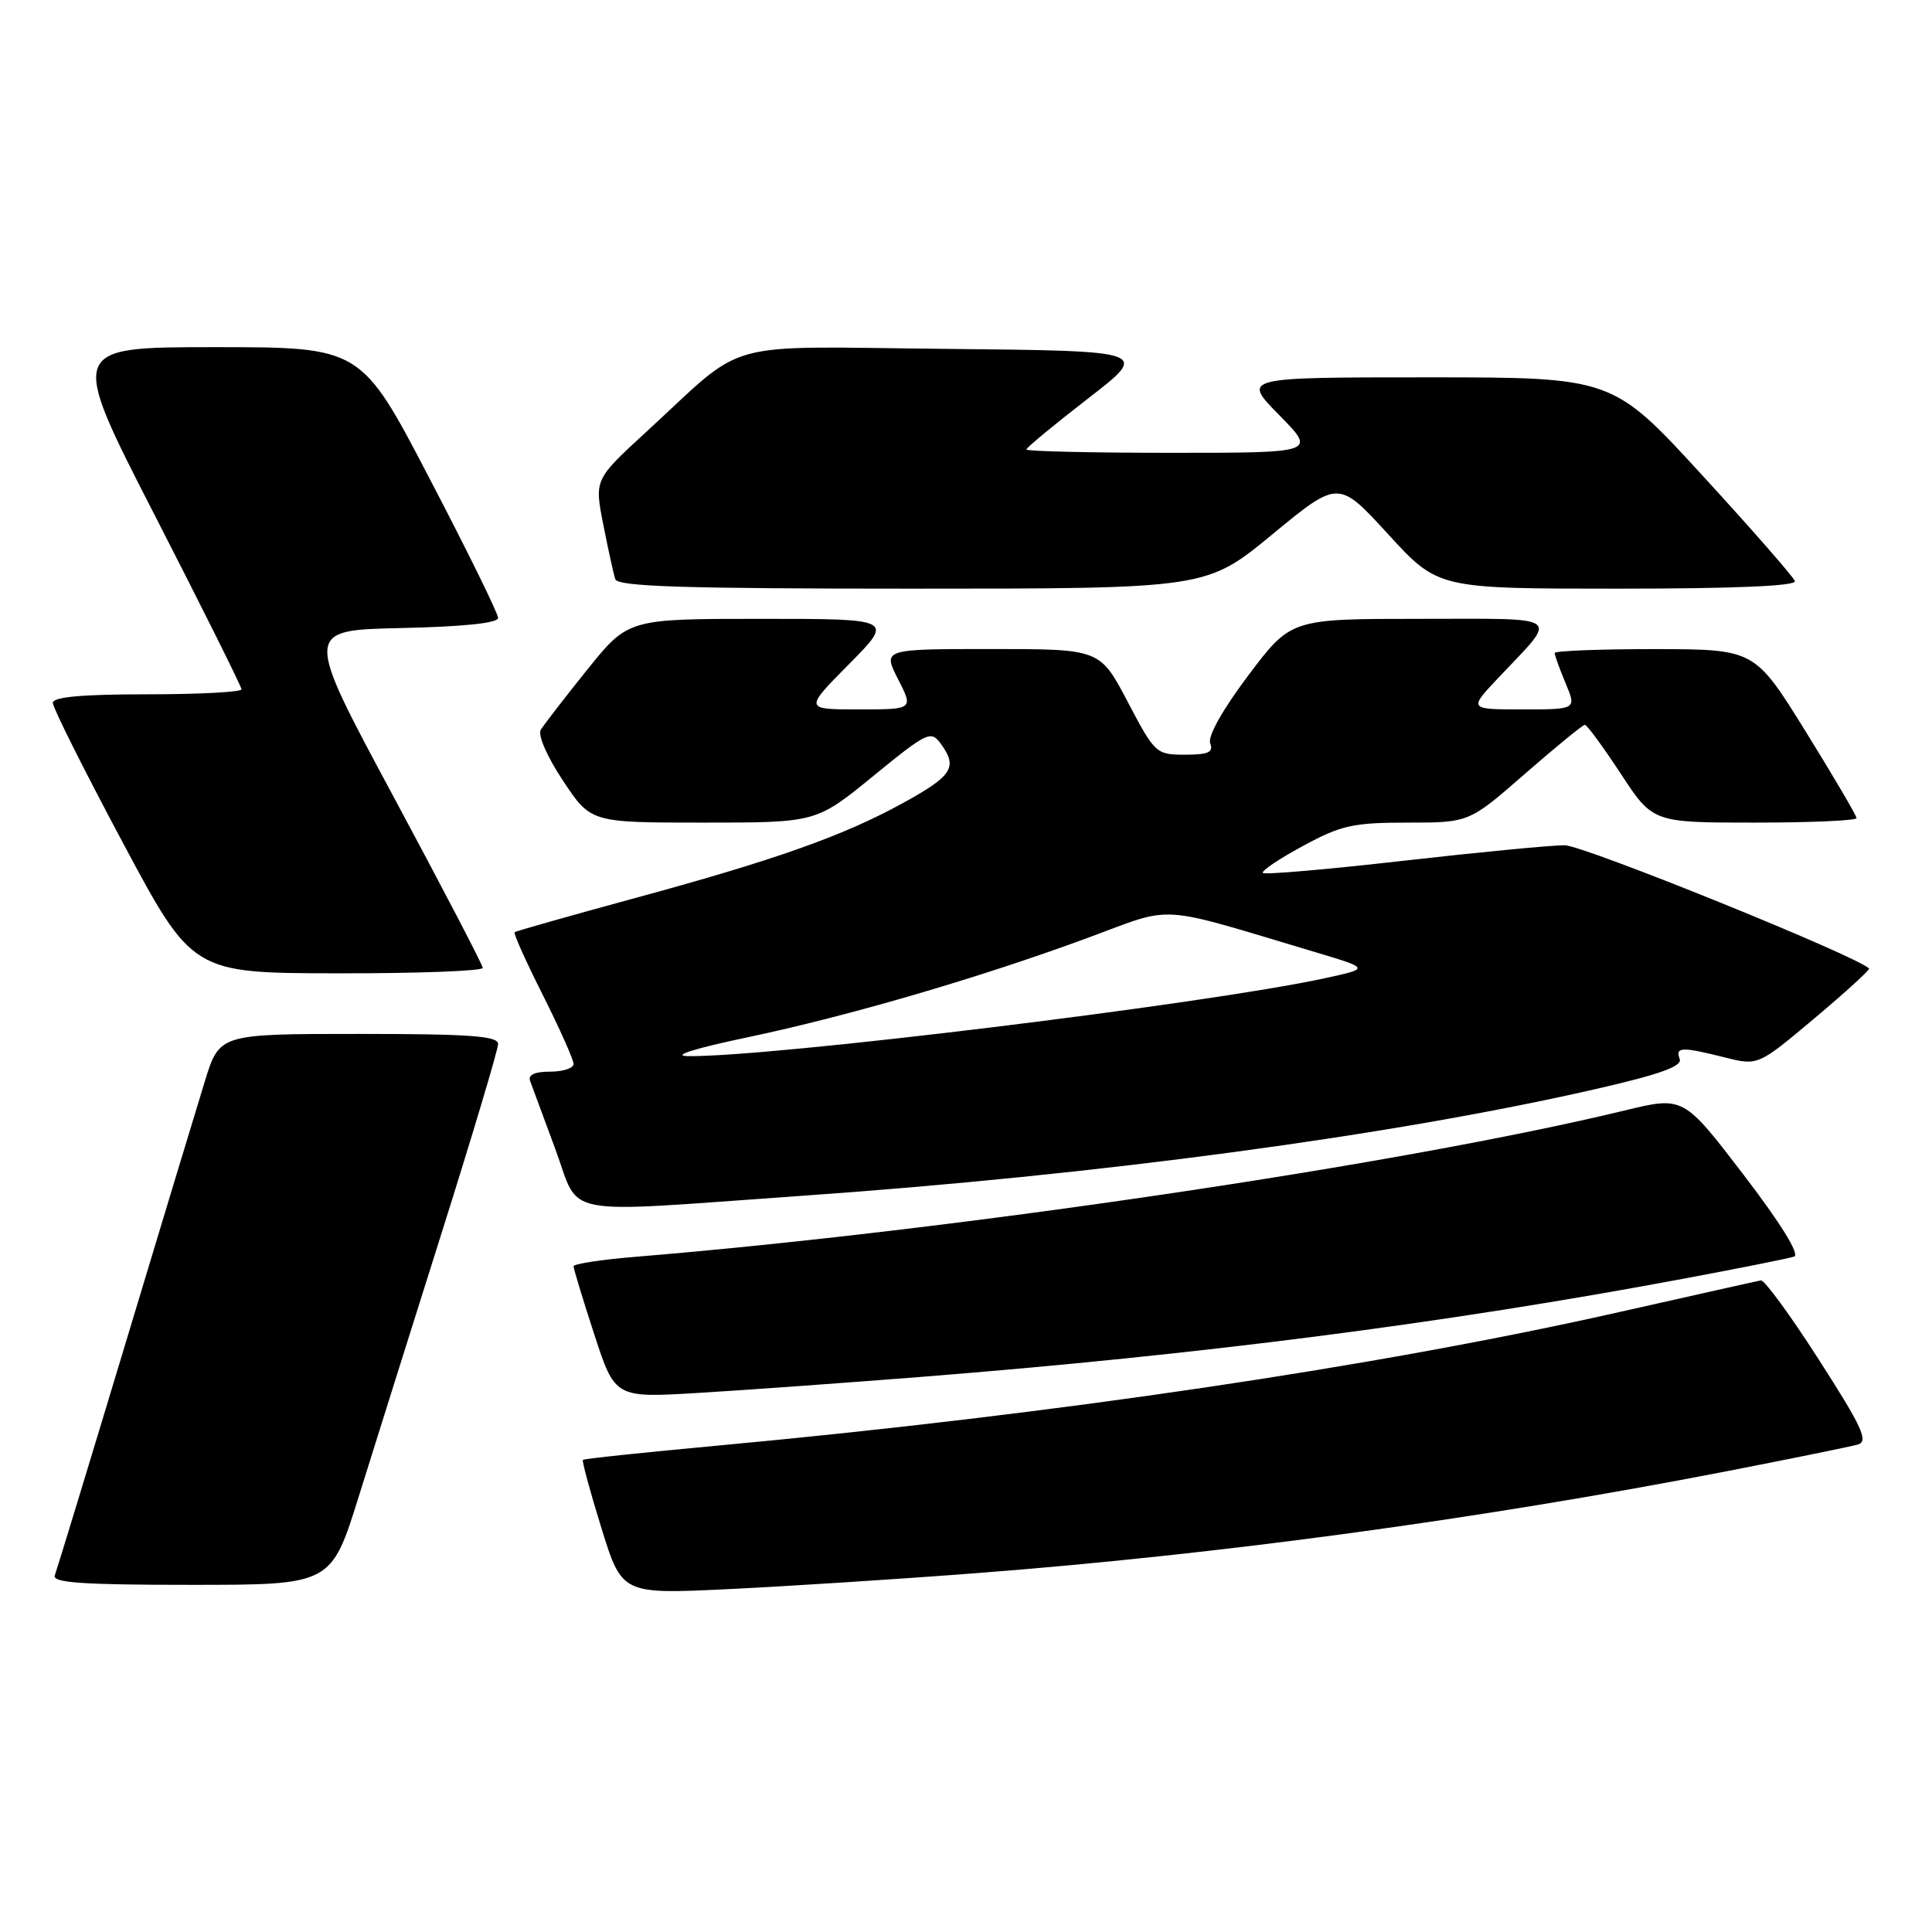 <?xml version="1.0" encoding="UTF-8" standalone="no"?>
<!DOCTYPE svg PUBLIC "-//W3C//DTD SVG 1.1//EN" "http://www.w3.org/Graphics/SVG/1.1/DTD/svg11.dtd" >
<svg xmlns="http://www.w3.org/2000/svg" xmlns:xlink="http://www.w3.org/1999/xlink" version="1.1" viewBox="0 0 256 256">
 <g >
 <path fill="currentColor"
d=" M 129.50 208.44 C 161.65 205.97 196.13 201.28 228.53 195.00 C 237.32 193.29 245.27 191.67 246.20 191.40 C 247.61 190.98 246.73 189.07 241.03 180.20 C 237.26 174.31 233.79 169.57 233.33 169.66 C 232.87 169.74 224.40 171.64 214.50 173.87 C 182.34 181.12 139.87 187.40 95.00 191.56 C 85.38 192.45 77.38 193.29 77.24 193.44 C 77.09 193.58 78.19 197.64 79.69 202.47 C 82.41 211.24 82.41 211.24 96.45 210.57 C 104.18 210.20 119.05 209.25 129.50 208.44 Z  M 47.55 198.25 C 49.57 191.79 54.54 175.96 58.61 163.08 C 62.67 150.20 66.00 139.06 66.00 138.33 C 66.00 137.27 62.22 137.00 47.54 137.00 C 29.08 137.00 29.08 137.00 27.15 143.25 C 26.09 146.69 21.29 162.55 16.48 178.50 C 11.67 194.45 7.52 208.06 7.26 208.75 C 6.89 209.72 10.91 210.00 25.34 210.00 C 43.89 210.00 43.89 210.00 47.55 198.25 Z  M 122.00 182.45 C 159.14 179.51 191.40 175.36 223.00 169.45 C 230.43 168.06 237.06 166.74 237.74 166.50 C 238.51 166.23 235.96 162.10 231.03 155.66 C 223.07 145.26 223.07 145.26 215.29 147.14 C 185.65 154.31 126.59 163.04 84.25 166.53 C 79.71 166.90 76.00 167.47 76.00 167.79 C 76.00 168.12 77.23 172.17 78.74 176.80 C 81.49 185.23 81.49 185.23 92.49 184.57 C 98.55 184.21 111.83 183.25 122.00 182.45 Z  M 106.00 158.47 C 145.48 155.71 184.42 150.48 211.29 144.34 C 219.92 142.37 222.94 141.29 222.57 140.32 C 221.95 138.71 222.84 138.68 228.53 140.11 C 232.94 141.22 232.94 141.22 240.44 134.92 C 244.57 131.45 247.82 128.48 247.66 128.33 C 245.97 126.64 209.81 112.00 207.32 112.00 C 205.52 112.00 195.88 112.93 185.92 114.06 C 175.95 115.20 167.59 115.92 167.34 115.67 C 167.09 115.42 169.46 113.82 172.62 112.11 C 177.70 109.35 179.28 109.00 186.51 109.00 C 194.66 109.00 194.66 109.00 202.08 102.52 C 206.16 98.96 209.72 96.05 210.00 96.04 C 210.28 96.04 212.42 98.96 214.76 102.52 C 219.01 109.00 219.01 109.00 232.51 109.00 C 239.93 109.00 246.00 108.73 246.00 108.40 C 246.00 108.07 242.96 102.90 239.25 96.91 C 232.50 86.03 232.50 86.03 219.25 86.01 C 211.96 86.01 206.00 86.24 206.00 86.53 C 206.00 86.82 206.65 88.62 207.45 90.53 C 208.90 94.00 208.90 94.00 201.74 94.00 C 194.58 94.00 194.58 94.00 198.60 89.75 C 206.54 81.34 207.43 82.00 188.15 82.00 C 171.05 82.00 171.05 82.00 165.41 89.49 C 162.00 94.02 160.01 97.57 160.36 98.49 C 160.81 99.68 160.11 100.00 157.02 100.00 C 153.19 100.00 153.03 99.85 149.43 93.00 C 145.75 86.00 145.75 86.00 131.36 86.00 C 116.96 86.00 116.96 86.00 119.00 90.00 C 121.04 94.00 121.04 94.00 113.80 94.00 C 106.56 94.00 106.56 94.00 112.50 88.00 C 118.44 82.00 118.44 82.00 100.83 82.00 C 83.23 82.00 83.23 82.00 77.80 88.75 C 74.82 92.46 72.05 96.05 71.65 96.71 C 71.24 97.40 72.51 100.31 74.61 103.46 C 78.28 109.00 78.28 109.00 93.22 109.00 C 108.16 109.00 108.16 109.00 115.71 102.83 C 122.83 97.01 123.35 96.76 124.64 98.52 C 126.93 101.66 126.24 102.77 119.75 106.35 C 111.80 110.74 102.76 113.95 83.70 119.12 C 75.34 121.40 68.36 123.38 68.19 123.52 C 68.01 123.67 69.70 127.43 71.94 131.87 C 74.17 136.32 76.00 140.42 76.00 140.98 C 76.00 141.54 74.60 142.00 72.89 142.00 C 70.83 142.00 69.94 142.42 70.25 143.25 C 70.51 143.94 72.01 147.99 73.58 152.25 C 76.97 161.41 73.54 160.75 106.00 158.47 Z  M 63.97 128.25 C 63.95 127.84 58.61 117.60 52.11 105.50 C 40.29 83.50 40.29 83.50 53.14 83.22 C 61.40 83.04 66.00 82.56 66.00 81.88 C 66.00 81.29 61.92 72.98 56.92 63.41 C 47.85 46.00 47.85 46.00 28.46 46.00 C 9.08 46.00 9.08 46.00 20.54 68.34 C 26.84 80.63 32.00 90.98 32.00 91.34 C 32.00 91.70 26.38 92.00 19.50 92.00 C 10.81 92.00 7.00 92.35 7.00 93.14 C 7.00 93.77 11.16 102.08 16.25 111.61 C 25.50 128.94 25.50 128.94 44.75 128.97 C 55.34 128.99 63.98 128.66 63.97 128.25 Z  M 168.61 70.79 C 177.35 63.59 177.35 63.59 183.94 70.79 C 190.54 78.00 190.54 78.00 214.35 78.00 C 229.74 78.00 238.05 77.65 237.83 77.00 C 237.65 76.45 232.14 70.15 225.58 63.00 C 213.66 50.00 213.66 50.00 189.12 50.00 C 164.58 50.00 164.58 50.00 169.50 55.00 C 174.42 60.00 174.42 60.00 155.21 60.00 C 144.65 60.00 136.00 59.80 136.00 59.56 C 136.00 59.32 139.67 56.29 144.16 52.81 C 152.33 46.50 152.33 46.50 125.53 46.23 C 94.89 45.93 99.24 44.73 85.63 57.23 C 78.76 63.54 78.76 63.54 79.94 69.52 C 80.59 72.81 81.30 76.06 81.53 76.75 C 81.85 77.72 90.62 78.00 120.90 78.00 C 159.87 78.00 159.87 78.00 168.61 70.79 Z  M 99.00 137.46 C 112.44 134.63 129.81 129.56 144.30 124.21 C 155.79 119.97 152.91 119.78 174.50 126.23 C 181.50 128.33 181.50 128.33 175.50 129.63 C 159.92 133.02 101.75 140.12 91.12 139.94 C 88.93 139.90 92.06 138.92 99.00 137.46 Z "/>
</g>
</svg>